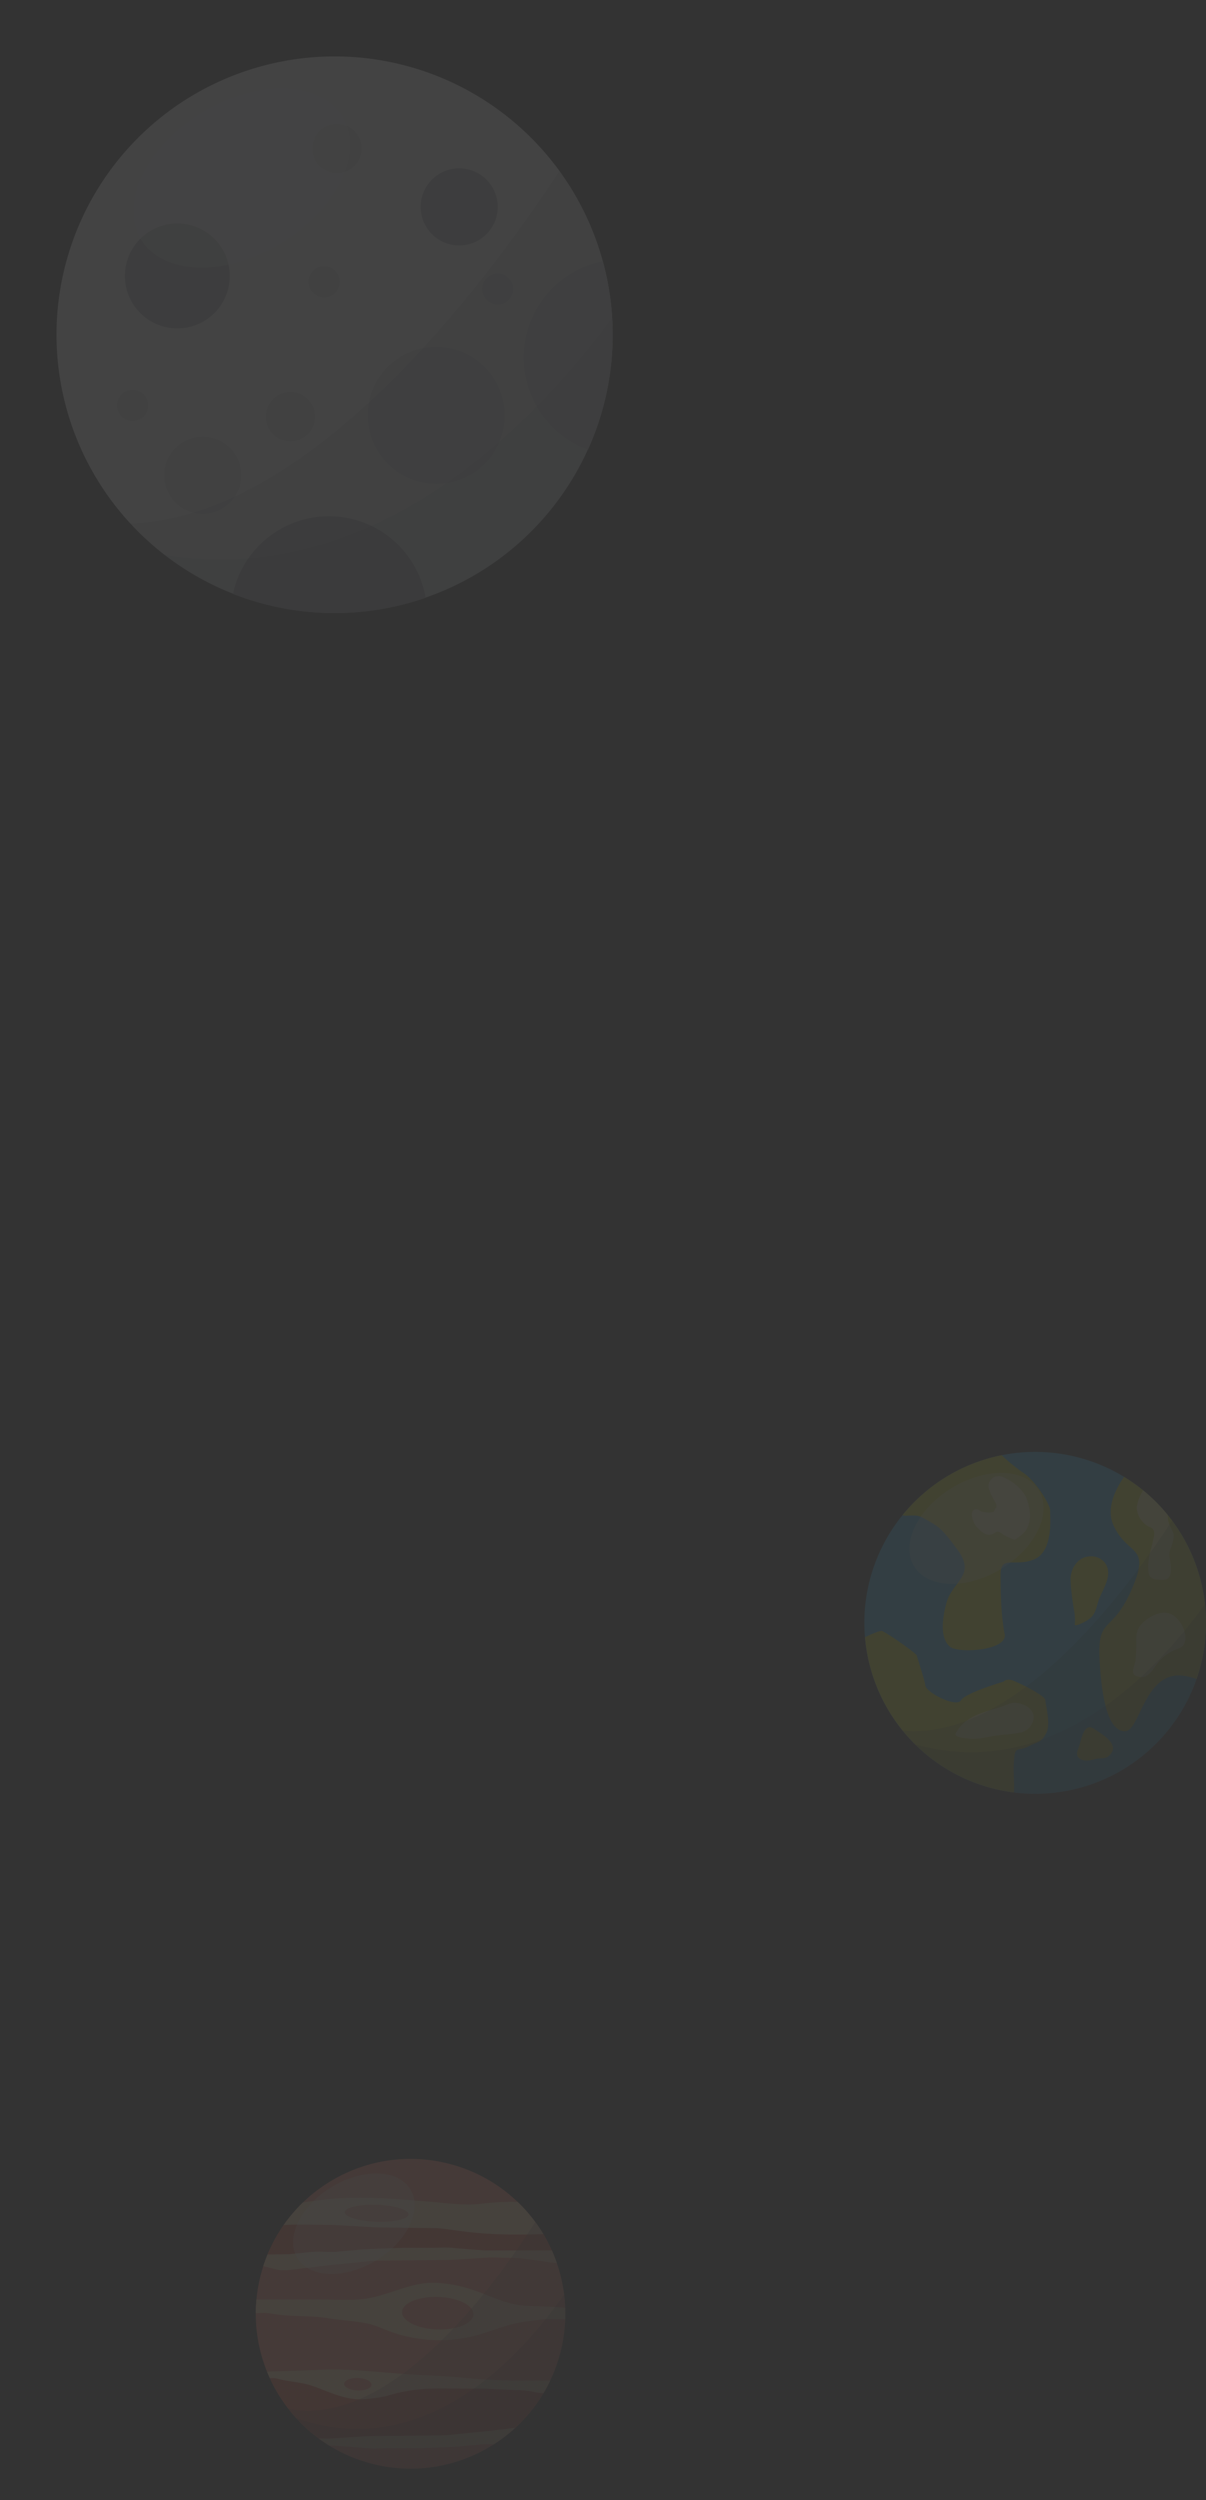 <svg xmlns="http://www.w3.org/2000/svg" xmlns:xlink="http://www.w3.org/1999/xlink" width="533" height="1104.168" viewBox="0 0 533 1104.168"><rect x="0" y="0" width="533" height="1104.168" fill="#333333" stroke="none"/><defs><style>.a{opacity:0.094;}.b{fill:#f58466;}.c{fill:#e05b41;}.d{fill:#fed09e;}.e,.p{fill:#212a3c;}.e{opacity:0.2;}.f,.g,.l{opacity:0.3;}.f{fill:url(#a);}.g{fill:#fff;}.h{opacity:0.09;}.i{fill:#34b1e4;}.j{fill:#d7df23;}.k{fill:#f9f98f;}.l{fill:url(#b);}.m{fill:#e6e7e8;}.n{fill:#d1d3d4;}.o{fill:#a7a9ac;}.p{opacity:0.1;}.q{opacity:0.5;fill:url(#c);}</style><linearGradient id="a" x1="-0.95" y1="-1.624" x2="-0.62" y2="-0.914" gradientUnits="objectBoundingBox"><stop offset="0" stop-color="#fff"/><stop offset="1" stop-color="#fff" stop-opacity="0"/></linearGradient><linearGradient id="b" x1="-1.187" y1="-1.983" x2="-0.856" y2="-1.273" xlink:href="#a"/><linearGradient id="c" x1="-1.778" y1="-1.649" x2="-1.447" y2="-0.939" xlink:href="#a"/></defs><g transform="translate(-999.842 -1371.832)"><g class="a" transform="translate(1067.22 2262.78)"><circle class="b" cx="68.406" cy="68.406" r="68.406" transform="matrix(0.23, -0.973, 0.973, 0.23, 31.779, 181.787)"/><path class="c" d="M126.87,162.306c-9.606,0-20.48-.422-21.641,0s-5.279,3.168-14.569,3.168-18.158-4.012-23.12-4.75c-4.082-.61-12.232-2.145-16.112-2.319a68.641,68.641,0,0,0,25.338,29.848c10.213.25,21.439.437,26.773.234,7.708-.293,35.166-1.71,51.183-2.545A68.692,68.692,0,0,0,174.5,162.991C164.822,162.821,134.889,162.306,126.87,162.306Z"/><path class="c" d="M50.356,106.038h.61s9.078,1.371,9.923,1.371H73.135l10.241-.211,35.788-.738L131.41,105.4s15.73-1.054,16.68-1.054,18.053,1.689,18.58,1.689,6.44-.212,6.44-.212l4.233-.918A68.356,68.356,0,0,0,169.16,90.38c-1.272-.111-2.5-.242-3.44-.389-3.378-.528-9.712,0-12.774.317S108.5,90.2,108.5,90.2s-3.378.528-4.223.633S92.56,90.413,92.032,90.2s-7.918-.951-8.34-1.057-7.073-.632-8.234-1.16a15.4,15.4,0,0,0-4.012-.634L60.211,88.783A68.333,68.333,0,0,0,50.356,106.038Z"/><path class="d" d="M56.279,111.7h3.66L78.8,109.45s14.357-1.406,16.609-1.689,7.883-.281,7.883-.281,26.182-.282,27.589-.282,18.581-1.126,18.581-1.126,10.416.283,11.823.283,11.262,1.406,12.95,1.689c.909.15,2.874.383,4.5.566q-.993-2.878-2.23-5.634H147.21l-4.223-.282s-7.6-.563-10.416-.844-7.319,0-8.726,0H111.176c-1.69,0-18.58.563-20.27.844s-7.038.563-9.008.844-5.913,0-8.446,0a43.393,43.393,0,0,0-4.786.282l-8.445.845-9.366.108q-1.044,2.521-1.887,5.144C52.12,110.835,56.279,111.7,56.279,111.7Z"/><path class="d" d="M148.618,182.731s-14.357,1.409-16.609,1.69-7.883.281-7.883.281-26.182.281-27.589.281-18.58,1.127-18.58,1.127-2.055-.055-4.463-.117q2.308,1.7,4.759,3.213h1.956l4.223.283s7.6.563,10.416.844,7.319,0,8.727,0h12.668c1.69,0,18.58-.563,20.27-.844s7.038-.564,9.008-.845a37.843,37.843,0,0,1,5.356-.069,68.7,68.7,0,0,0,9.427-7.238Z"/><path class="d" d="M171.176,160.5H160.164c-2.259,0-9.317-.221-15.529-.661-4.552-.323-9.088-.835-13.641-1.15-4.243-.292-8.492-.5-12.741-.7-14.607-.681-29.447-2.953-44.063-2.289-7.853.358-15.71.557-23.566.788q.594,1.472,1.253,2.907h1.844c.847,0,2.824.662,5.365,1.1,3.863.67,7.938,1.061,11.657,2.351,7.47,2.592,14.894,6.607,23.052,5.8a57.391,57.391,0,0,0,9.894-1.422,75.028,75.028,0,0,1,16.155-3.06c5.529-.33,11.069-.147,16.6-.147h9.318c2.823,0,12.987.661,15.246.661a39.517,39.517,0,0,1,7.906.882A17.707,17.707,0,0,0,172.8,166c1.068-1.784,2.063-3.616,2.968-5.5Zm-80.5,4.341c-3.334-.113-6-1.433-5.944-2.95s2.793-2.659,6.127-2.547,6,1.432,5.944,2.95S94.008,164.956,90.674,164.844Z"/><path class="d" d="M57.969,91.808c.453-.028.921-.059,1.407-.093,3.941-.281,16.047,0,19.144,0s18.861,1.126,22.24,1.126,17.735.282,23.647.282,14.639,2.533,32.093,2.816c5.643.089,11.252,0,16.265-.154a68.723,68.723,0,0,0-11.337-14.2l-.142-.009a105.881,105.881,0,0,0-16.328.845c-8.164.844-16.328-.563-24.492-1.126-13.232-1.126-27.589-2.253-40.821-1.126-4.408.383-8.783,1-13.158,1.636A68.719,68.719,0,0,0,57.969,91.808Zm41.226-8.971c7.775.26,14.021,2.145,13.953,4.211s-6.428,3.53-14.2,3.269-14.021-2.144-13.952-4.21S91.421,82.577,99.195,82.837Z"/><path class="d" d="M49.523,130.565c.844,0,4.5.563,6.756.844,6.988.873,14.085.342,21.045,1.486,5.78.95,11.791,1.183,17.5,2.346,4.049.824,7.812,2.754,11.7,4.1a63.77,63.77,0,0,0,34.25,1.745c5.5-1.2,10.714-3.354,16.1-4.946,5.331-1.577,10.736-2.091,16.233-2.755h9.307c.028-.815.062-1.63.062-2.453,0-.877-.034-1.746-.067-2.616-5.8-.489-11.578-.638-17.406-.9-7.976-.355-14.81-4.016-22.193-6.563a59.466,59.466,0,0,0-18.152-3.6c-9.866-.2-18.391,4.62-27.84,6.6-7.088,1.483-14.568.833-21.76.805-8.982-.034-17.964,0-26.947,0H45.965c-.182,2-.287,4.016-.293,6.06C47.652,130.628,49.239,130.565,49.523,130.565Zm76.813-7.034c8.7.29,15.649,3.739,15.518,7.7s-7.295,6.938-16,6.647-15.649-3.738-15.516-7.7S117.634,123.239,126.336,123.531Z"/><path class="e" d="M60.1,172.972A68.411,68.411,0,0,0,169.2,90.423C152.705,116.417,106.171,181.747,60.1,172.972Z"/><path class="e" d="M63.609,177.1A68.4,68.4,0,0,0,181.94,122.412C163.565,148.882,120.888,196.98,63.609,177.1Z"/><path class="f" d="M133.668,77.7c9.1,14.989-.693,37.569-21.878,50.43s-45.734,11.139-54.835-3.85.693-37.568,21.876-50.429S124.565,62.715,133.668,77.7Z"/><path class="g" d="M114.008,76.028c5.435,8.952-1.345,23-15.145,31.381s-29.395,7.915-34.829-1.037,1.342-23,15.143-31.383S108.572,67.073,114.008,76.028Z"/></g><g class="h" transform="translate(1178.545 1937.442)"><g transform="translate(203.297 75.64)"><path class="i" d="M354.3,151.14a75.5,75.5,0,1,1-75.5-75.5A75.5,75.5,0,0,1,354.3,151.14Z" transform="translate(-203.297 -75.64)"/><g transform="translate(0.287 1.456)"><path class="j" d="M283.468,167.241c2.315-4.119-.256-12.613-.256-14.672s-11.585-7.722-14.415-8.752-4.117.516-4.117.516-16.732,4.889-18.792,8.236-15.186-3.347-15.7-6.434-3.6-12.357-3.859-13.387-13.9-10.553-15.444-10.811c-.726-.121-3.892,1.006-7.418,2.773a75.5,75.5,0,0,0,65.861,68.542c.256-4.435-.412-8.566-.015-13.915.516-6.95,1.288-3.861,6.435-6.432S281.153,171.36,283.468,167.241Z" transform="translate(-203.465 -44.305)"/><path class="j" d="M258.927,156.136c-1.035,2.337-.941,4.307,1.878,5.17,2.064.634,3.922-.044,5.926-.511,1.743-.407,4.086.08,5.506-1.155,4.285-3.724.77-7.131-2.822-9.7-1.134-.808-2.313-1.544-3.449-2.346C260.99,144.095,260.116,153.45,258.927,156.136Z" transform="translate(-164.606 -26.672)"/><path class="j" d="M275.008,82.085c-4.314,6.289-7.9,14.42-4.628,21.49,6.435,13.9,16.73,8.236,7.978,28.313s-15.184,11.326-14.157,31.147,4.635,31.66,11.327,31.4,8.494-27.028,26-24.455a27.815,27.815,0,0,1,5.518,1.385,75.514,75.514,0,0,0-32.035-89.283Z" transform="translate(-160.518 -72.53)"/><path class="j" d="M222.3,104.192c6.176,3.6,7.464,3.345,15.444,14.415s-2.574,13.64-5.149,23.164-2.059,16.216,1.546,19.3,25.74,1.8,24.2-5.662-1.8-17.506-1.8-26.256,6.435-3.087,14.929-6.692,6.95-18.792,6.95-21.621-6.95-13.643-12.1-16.732a75.375,75.375,0,0,1-9.282-7.621,75.456,75.456,0,0,0-43.885,26.541C215.651,103.694,218.936,102.23,222.3,104.192Z" transform="translate(-196.606 -76.492)"/><path class="j" d="M271.844,105.51a7.62,7.62,0,0,0-6.386-2.862,8.842,8.842,0,0,0-2.5.408c-3.6,1.15-5.814,4.867-6.256,8.518-.379,3.108,1.286,14.157,1.543,15.187a20.675,20.675,0,0,1,.256,5.921c-.138,1.114,2.978-.432,3.3-.589,1.99-.964,3.929-2.019,5.1-3.97,1.295-2.163,1.561-4.792,2.534-7.095C271.408,116.353,275.423,110.415,271.844,105.51Z" transform="translate(-165.796 -57.965)"/></g><g transform="translate(40.269 10.716)"><path class="k" d="M292.344,133.273c1.739-.692,2.844-1.162,3.335-3.109.987-3.9-1.134-8.281-3.963-10.881a7.425,7.425,0,0,0-6.039-2.031,12.174,12.174,0,0,0-2.176.513,16.356,16.356,0,0,0-7.857,5.627c-1.78,2.545-1.329,5.713-1.4,8.656q-.077,3.219-.378,6.425c-.186,2.021-2.434,5.552.248,6.683,5.631,2.378,7.657-3.849,10.947-7.312A20.579,20.579,0,0,1,292.344,133.273Z" transform="translate(-194.327 -56.922)"/><path class="k" d="M276.555,85.579a21.76,21.76,0,0,0-2.6,6.28c-.912,3.711,2.069,8.574,5.523,9.9,2.933,1.126,1.942,3.88,1.416,6.319-.767,3.567-2.074,7.088-2.074,10.778,0,4.076.22,6.046,4.8,6.218,1.915.072,4.008.278,4.773-1.821.847-2.317.4-5.25-.044-7.614a7.559,7.559,0,0,1,.511-4.761,17.357,17.357,0,0,0,1.288-5.275c0-1.418-1.543-3.6-2.187-5.537-.507-1.52-.3-1.613-.625-3.723A75.934,75.934,0,0,0,276.555,85.579Z" transform="translate(-193.629 -79.315)"/><path class="k" d="M253.257,140.513c-2.287-.1-4.356,1.211-6.473,1.869-1.372.422-2.75.82-4.124,1.232-1.157.347-2.308.709-3.449,1.11-4.99,1.755-9.816,4.43-12.254,9.352-.941,1.895,5.957,2.255,6.714,2.306,3.543.237,6.951-.745,10.419-1.273,3.622-.552,7.3-.673,10.9-1.343a7.322,7.322,0,0,0,6.271-5.6C262.443,143.541,257.33,140.7,253.257,140.513Z" transform="translate(-226.868 -40.405)"/><path class="k" d="M235.687,97.625c-.726-.188-1.867-1.174-2.573-1.124-3.757.261-1.285,6.338.024,7.73,2.262,2.4,4.947,5.1,8.344,2.554,1.377-1.032,2.788.571,3.957,1.2.56.3,4.375,2.352,4.971,1.884,1.587-1.24,3.5-2.416,4.63-4.114,2.634-3.957,1.915-9.543.343-13.73-1.626-4.332-6.227-7.836-10.332-9.673a5.043,5.043,0,0,0-2.342-.434,4.36,4.36,0,0,0-3.972,5.819,28.6,28.6,0,0,0,2.575,5.491c1.546,2.4,0,2.745-.171,3.776C240.88,98.56,236.635,97.871,235.687,97.625Z" transform="translate(-223.855 -81.912)"/></g></g><g transform="translate(220.212 105.965)"><path class="e" d="M213.2,186.178A75.5,75.5,0,0,0,332.284,93.391C312.217,124.311,262.946,190.854,213.2,186.178Z" transform="translate(-213.198 -93.391)"/><path class="e" d="M216.412,176.913a75.492,75.492,0,0,0,128.594-53.665,76.205,76.205,0,0,0-.453-8.234C322.909,145.076,277.165,193.736,216.412,176.913Z" transform="translate(-210.921 -78.074)"/></g><path class="l" d="M297.819,92.413c10.045,16.544-.765,41.466-24.146,55.659s-50.477,12.3-60.521-4.247.764-41.466,24.143-55.661S287.774,75.869,297.819,92.413Z" transform="translate(4.321 2.129)"/><path class="g" d="M272.184,88.841c6,9.88-1.485,25.385-16.715,34.634s-32.444,8.737-38.444-1.143,1.481-25.39,16.713-34.639S266.183,78.958,272.184,88.841Z" transform="translate(8.258 3.852)"/></g><g class="h" transform="translate(816.329 1183.591)"><g transform="translate(183.513 188.241)"><circle class="m" cx="122.922" cy="122.922" r="122.922" transform="matrix(0.973, -0.23, 0.23, 0.973, 0, 56.483)"/><g transform="translate(51.771 54.739)"><path class="n" d="M241.37,273.034a30.258,30.258,0,1,0,30.261-30.261A30.261,30.261,0,0,0,241.37,273.034Z" transform="translate(-130.609 -144.322)"/><path class="o" d="M283.738,231.727a17.02,17.02,0,1,0-17.018,17.021A17.017,17.017,0,0,0,283.738,231.727Z" transform="translate(-115.54 -195.09)"/><path class="n" d="M265.9,271.859a43.366,43.366,0,0,0,28.412,40.669,122.882,122.882,0,0,0,6.576-83.217A43.387,43.387,0,0,0,265.9,271.859Z" transform="translate(-86.237 -168.677)"/><path class="n" d="M215.656,256.4a6.857,6.857,0,1,0-6.857,6.857A6.855,6.855,0,0,0,215.656,256.4Z" transform="translate(-201.942 -132.063)"/><path class="n" d="M273.088,238.1a6.856,6.856,0,1,0-6.854,6.854A6.853,6.853,0,0,0,273.088,238.1Z" transform="translate(-98.033 -165.176)"/><path class="n" d="M209.353,273.932a17.021,17.021,0,1,0,17.018-17.021A17.014,17.014,0,0,0,209.353,273.932Z" transform="translate(-188.534 -118.744)"/><path class="n" d="M232.658,218.6a10.872,10.872,0,1,0,10.872-10.872A10.872,10.872,0,0,0,232.658,218.6Z" transform="translate(-146.371 -207.727)"/><path class="o" d="M305.291,305.426a43.35,43.35,0,0,0-85.119-1.728,122.9,122.9,0,0,0,85.119,1.728Z" transform="translate(-168.96 -96.136)"/><path class="o" d="M226.333,269.71a23.166,23.166,0,1,0-23.167-23.167A23.17,23.17,0,0,0,226.333,269.71Z" transform="translate(-199.727 -179.411)"/><path class="n" d="M245.789,236.965a6.857,6.857,0,1,0-6.857,6.854A6.855,6.855,0,0,0,245.789,236.965Z" transform="translate(-147.427 -167.23)"/><path class="n" d="M236.213,249.886a10.869,10.869,0,1,0,10.869,10.869A10.87,10.87,0,0,0,236.213,249.886Z" transform="translate(-159.618 -131.453)"/></g></g><g transform="translate(241.071 263.8)"><path class="p" d="M393.693,215.138C359.848,266.667,283.266,368.228,204,370.81A122.9,122.9,0,0,0,393.693,215.138Z" transform="translate(-204.002 -215.138)"/><path class="p" d="M407.292,238.233C371.22,286.767,301.316,357.922,209.365,342.842a122.9,122.9,0,0,0,198.172-97.17C407.537,243.172,407.441,240.694,407.292,238.233Z" transform="translate(-194.299 -173.355)"/></g><path class="q" d="M342.024,221.975c16.251,26.763-1.233,67.075-39.059,90.037s-81.658,19.889-97.9-6.877S206.3,238.063,244.12,215.1,325.778,195.214,342.024,221.975Z" transform="translate(28.004 20.739)"/><path class="g" d="M297.036,214.65c9.7,15.987-2.4,41.07-27.038,56.035s-52.484,14.127-62.187-1.857,2.4-41.07,27.036-56.029S287.33,198.666,297.036,214.65Z" transform="translate(37.896 25.069)"/></g></g></svg>